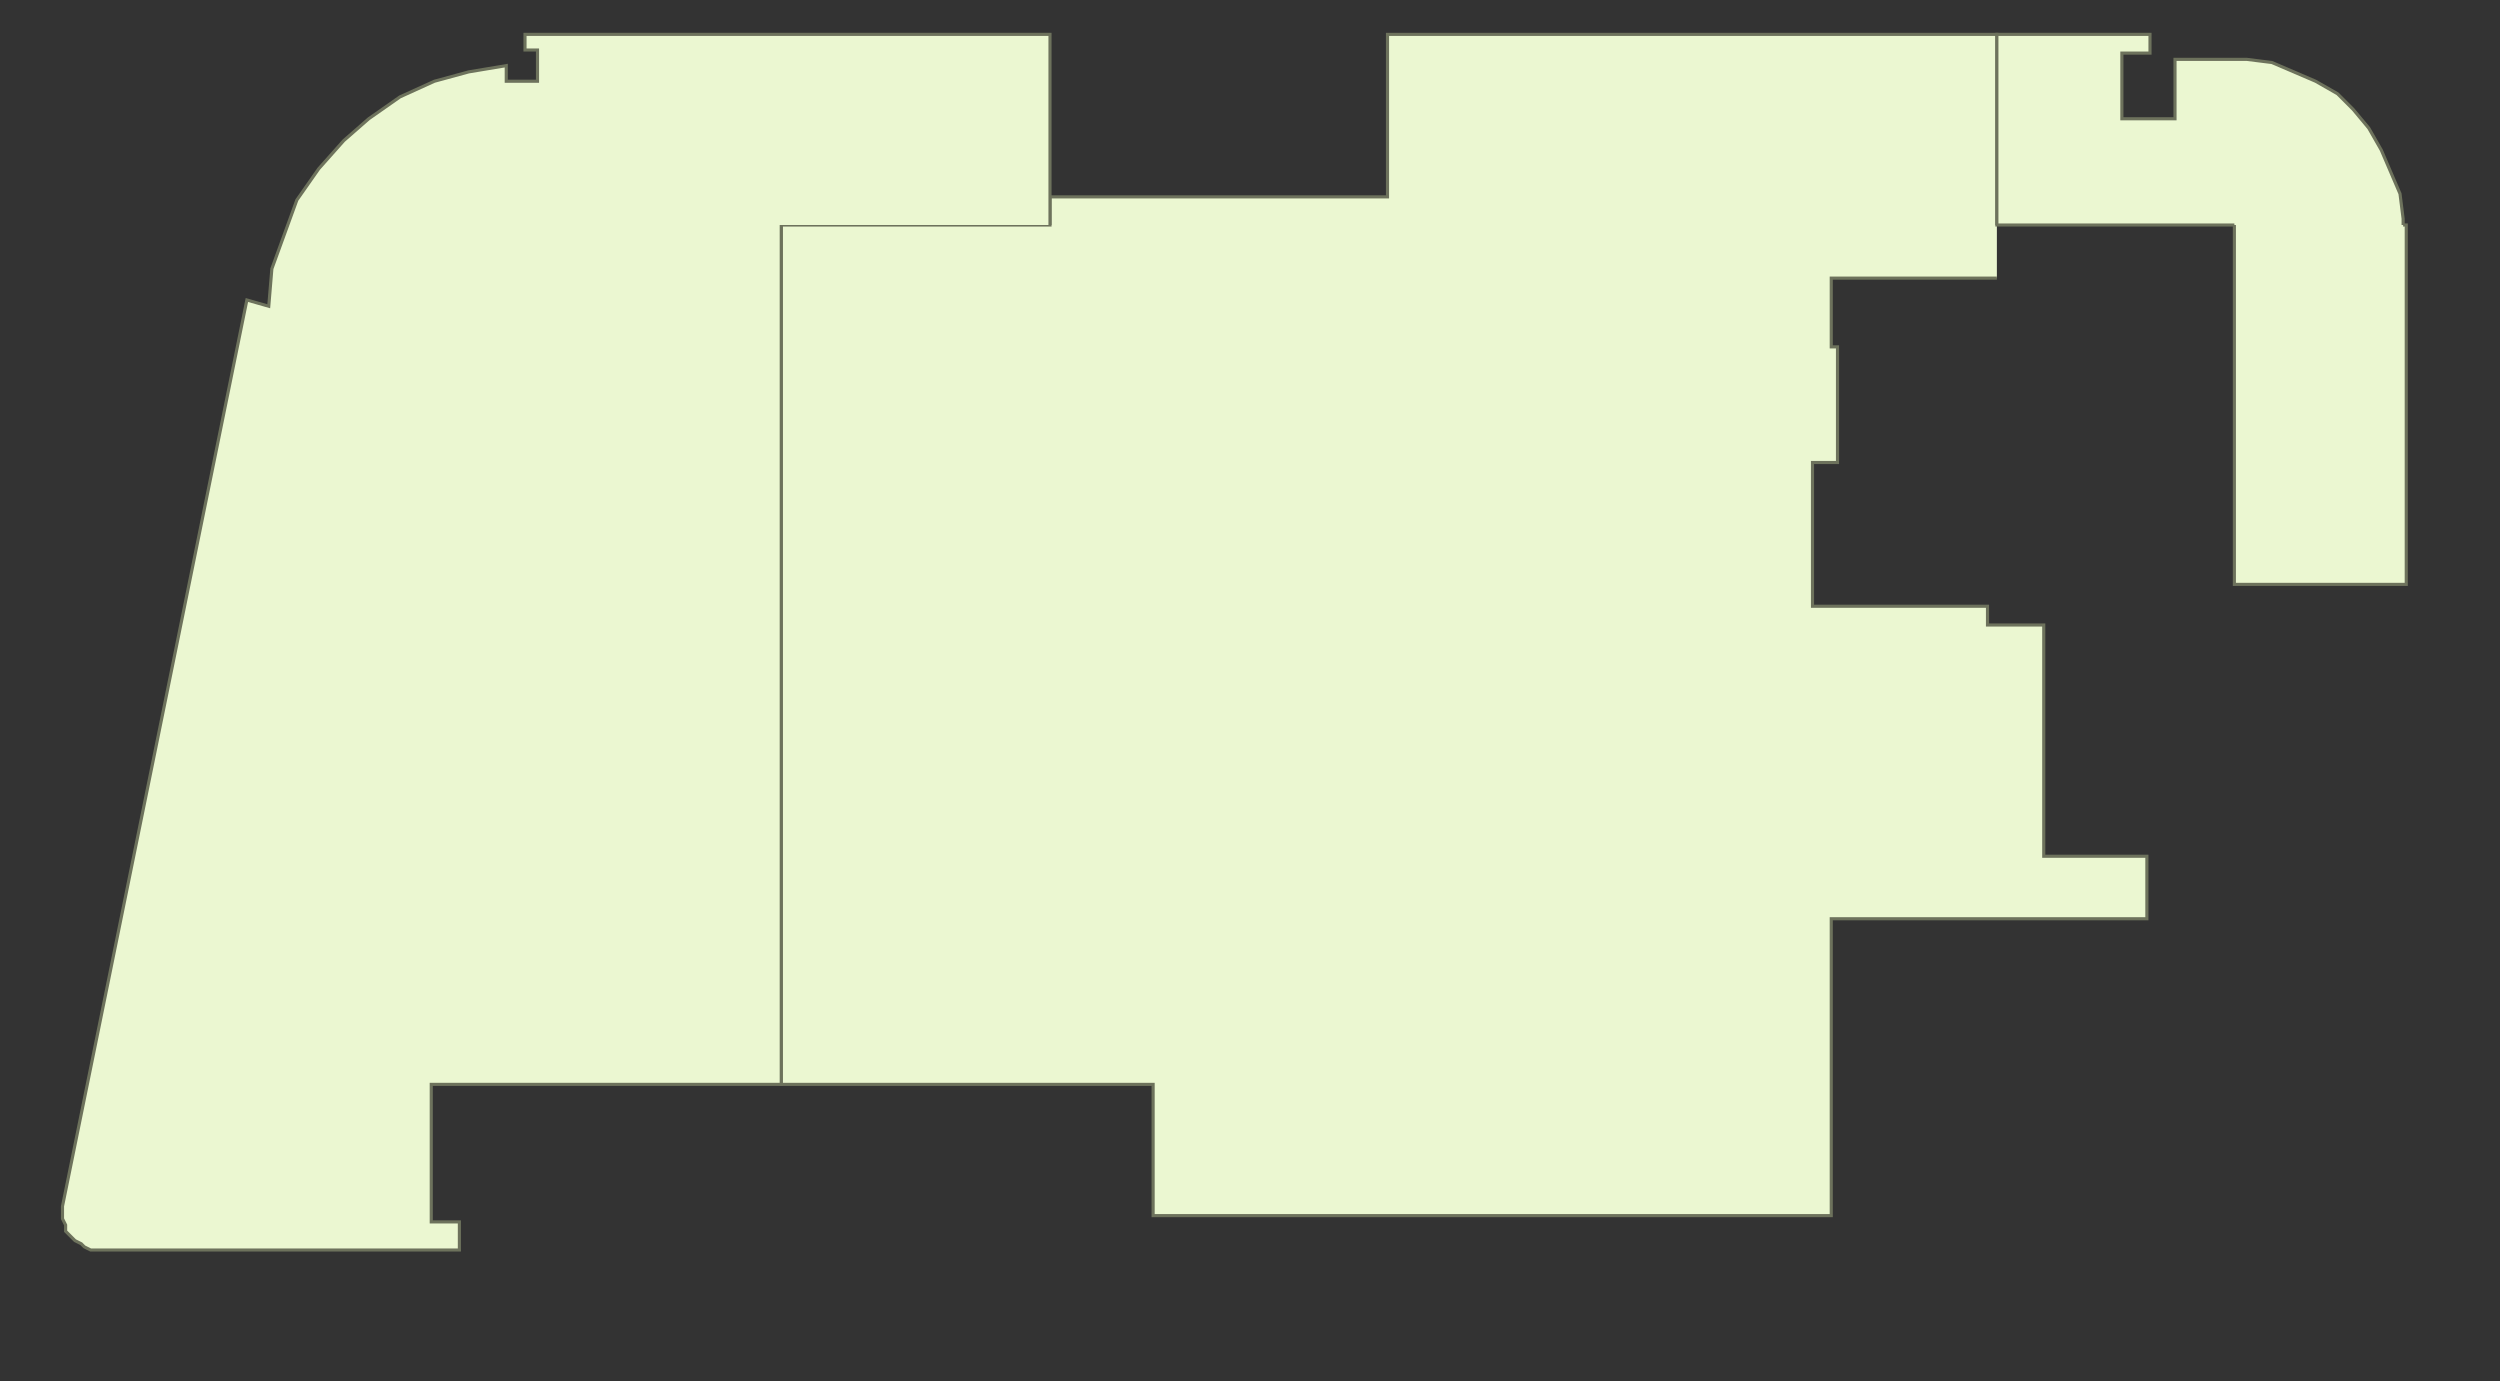 <?xml version="1.0" encoding="utf-8" ?>
<svg baseProfile="full" height="442" version="1.1" width="800" xmlns="http://www.w3.org/2000/svg" xmlns:ev="http://www.w3.org/2001/xml-events" xmlns:xlink="http://www.w3.org/1999/xlink"><rect width="100%" height="100%" fill="#333333" stroke="none"/><defs /><g id="3Y01a" stroke="red"><polyline fill="#ebf7d1" points="639,89 586,89 586,111 588,111 588,148 580,148 580,194 636,194 636,200 654,200 654,274 687,274 687,294 586,294 586,389 369,389 369,347 250,347 250,72 336,72 336,72 336,63 444,63 444,11 639,11 639,72" stroke="#6d725c" /></g><g id="3Y02" stroke="red"><polyline fill="#ebf7d1" points="250,72 250,72 250,347 138,347 138,391 147,391 147,400 31,400 29,400 27,399 26,398 24,397 23,396 21,394 21,392 20,390 20,388 20,386 79,96 86,98 87,86 91,75 95,64 102,54 110,45 118,38 128,31 139,26 150,23 162,21 162,26 172,26 172,16 168,16 168,11 336,11 336,72" stroke="#6d725c" /></g><g id="3Y03" stroke="red"><polyline fill="#ebf7d1" points="715,72 715,72 639,72 639,11 688,11 688,17 679,17 679,38 696,38 696,19 719,19 727,20 734,23 741,26 748,30 753,35 758,41 762,48 765,55 768,62 769,70 769,72" stroke="#6d725c" /></g><g id="3Y04" stroke="red"><polyline fill="#ebf7d1" points="769,72 769,72 770,72 770,187 715,187 715,72" stroke="#6d725c" /></g></svg>